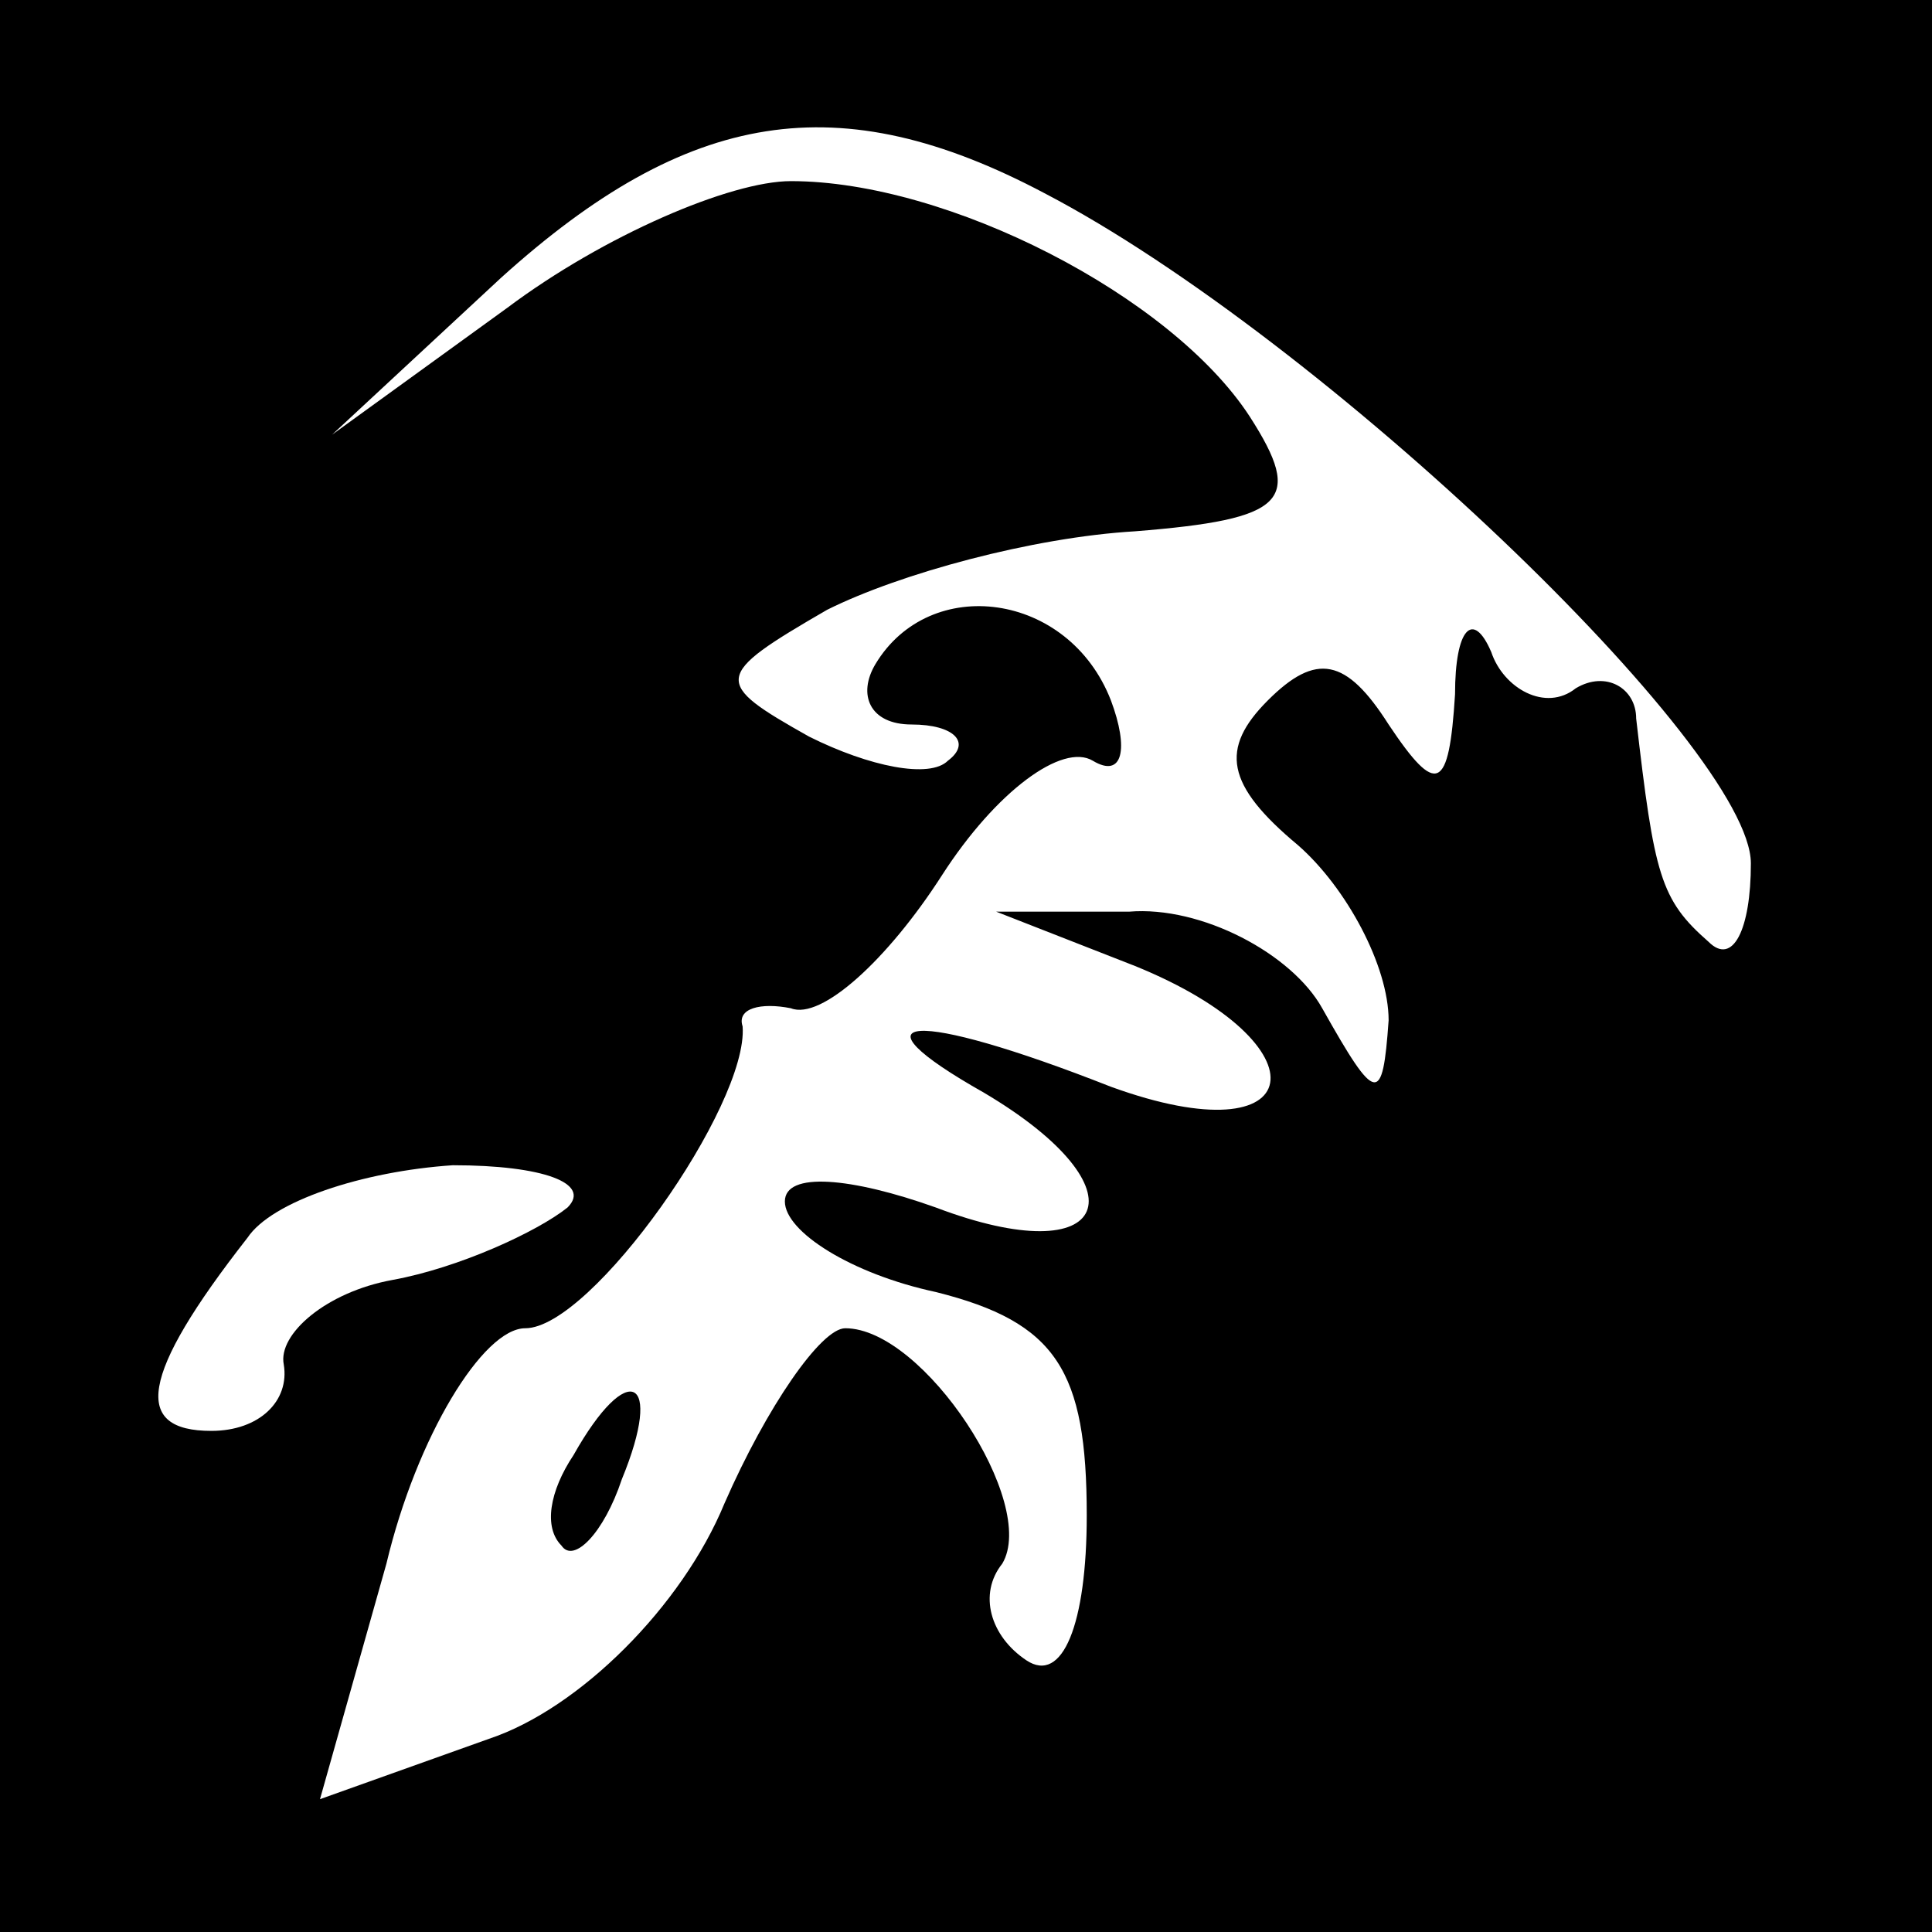 <?xml version="1.0" standalone="no"?>
<!DOCTYPE svg PUBLIC "-//W3C//DTD SVG 20010904//EN"
 "http://www.w3.org/TR/2001/REC-SVG-20010904/DTD/svg10.dtd">
<svg version="1.0" xmlns="http://www.w3.org/2000/svg"
 width="32pt" height="32pt" viewBox="0 0 32 32"
 preserveAspectRatio="xMidYMid meet">
<rect x="0" y="0" width="32" height="32" fill="#808080" stroke="none"/>
<g transform="translate(0,32) scale(0.1,-0.1)"
fill="#000000" stroke="none">
<path fill="#000000" stroke="none" d="M0 160 l0 -160 160 0 160 0 0 160 0
160 -160 0 -160 0 0 -160z"/>
<path fill="#ffffff" stroke="none" d="M173 288 c46 -24 117 -92 117 -111 0
-11 -3 -17 -7 -13 -8 7 -9 11 -12 37 0 5 -5 8 -10 5 -5 -4 -12 0 -14 6 -3 7
-6 4 -6 -7 -1 -16 -3 -17 -11 -5 -7 11 -12 12 -20 4 -8 -8 -7 -14 5 -24 8 -7
15 -20 15 -29 -1 -14 -2 -14 -11 2 -5 9 -20 17 -32 16 l-22 0 23 -9 c32 -13
29 -32 -4 -20 -33 13 -44 12 -21 -1 27 -16 21 -30 -8 -19 -14 5 -25 6 -25 1 0
-5 11 -12 25 -15 20 -5 25 -13 25 -37 0 -18 -4 -28 -10 -24 -6 4 -8 11 -4 16
6 10 -13 39 -26 39 -4 0 -13 -13 -20 -29 -7 -17 -24 -34 -39 -39 l-28 -10 11
39 c5 21 16 39 23 39 11 0 37 37 36 50 -1 3 3 4 8 3 5 -2 16 8 25 22 9 14 20
22 25 19 5 -3 6 2 3 10 -7 18 -30 21 -39 6 -3 -5 -1 -10 6 -10 7 0 10 -3 6 -6
-3 -3 -13 -1 -23 4 -16 9 -16 10 3 21 12 6 34 12 51 13 25 2 28 5 19 19 -13
20 -50 39 -76 39 -10 0 -31 -9 -47 -21 l-29 -21 28 26 c31 28 56 32 90 14z"/>
<path fill="#ffffff" stroke="none" d="M94 120 c-5 -4 -18 -10 -29 -12 -11 -2
-19 -9 -18 -14 1 -6 -4 -11 -12 -11 -13 0 -12 9 6 32 4 6 19 11 34 12 15 0 23
-3 19 -7z"/>
<path fill="#000000" stroke="none" d="M95 79 c-4 -6 -5 -12 -2 -15 2 -3 7 2
10 11 7 17 1 20 -8 4z"/>
</g>
</svg>
